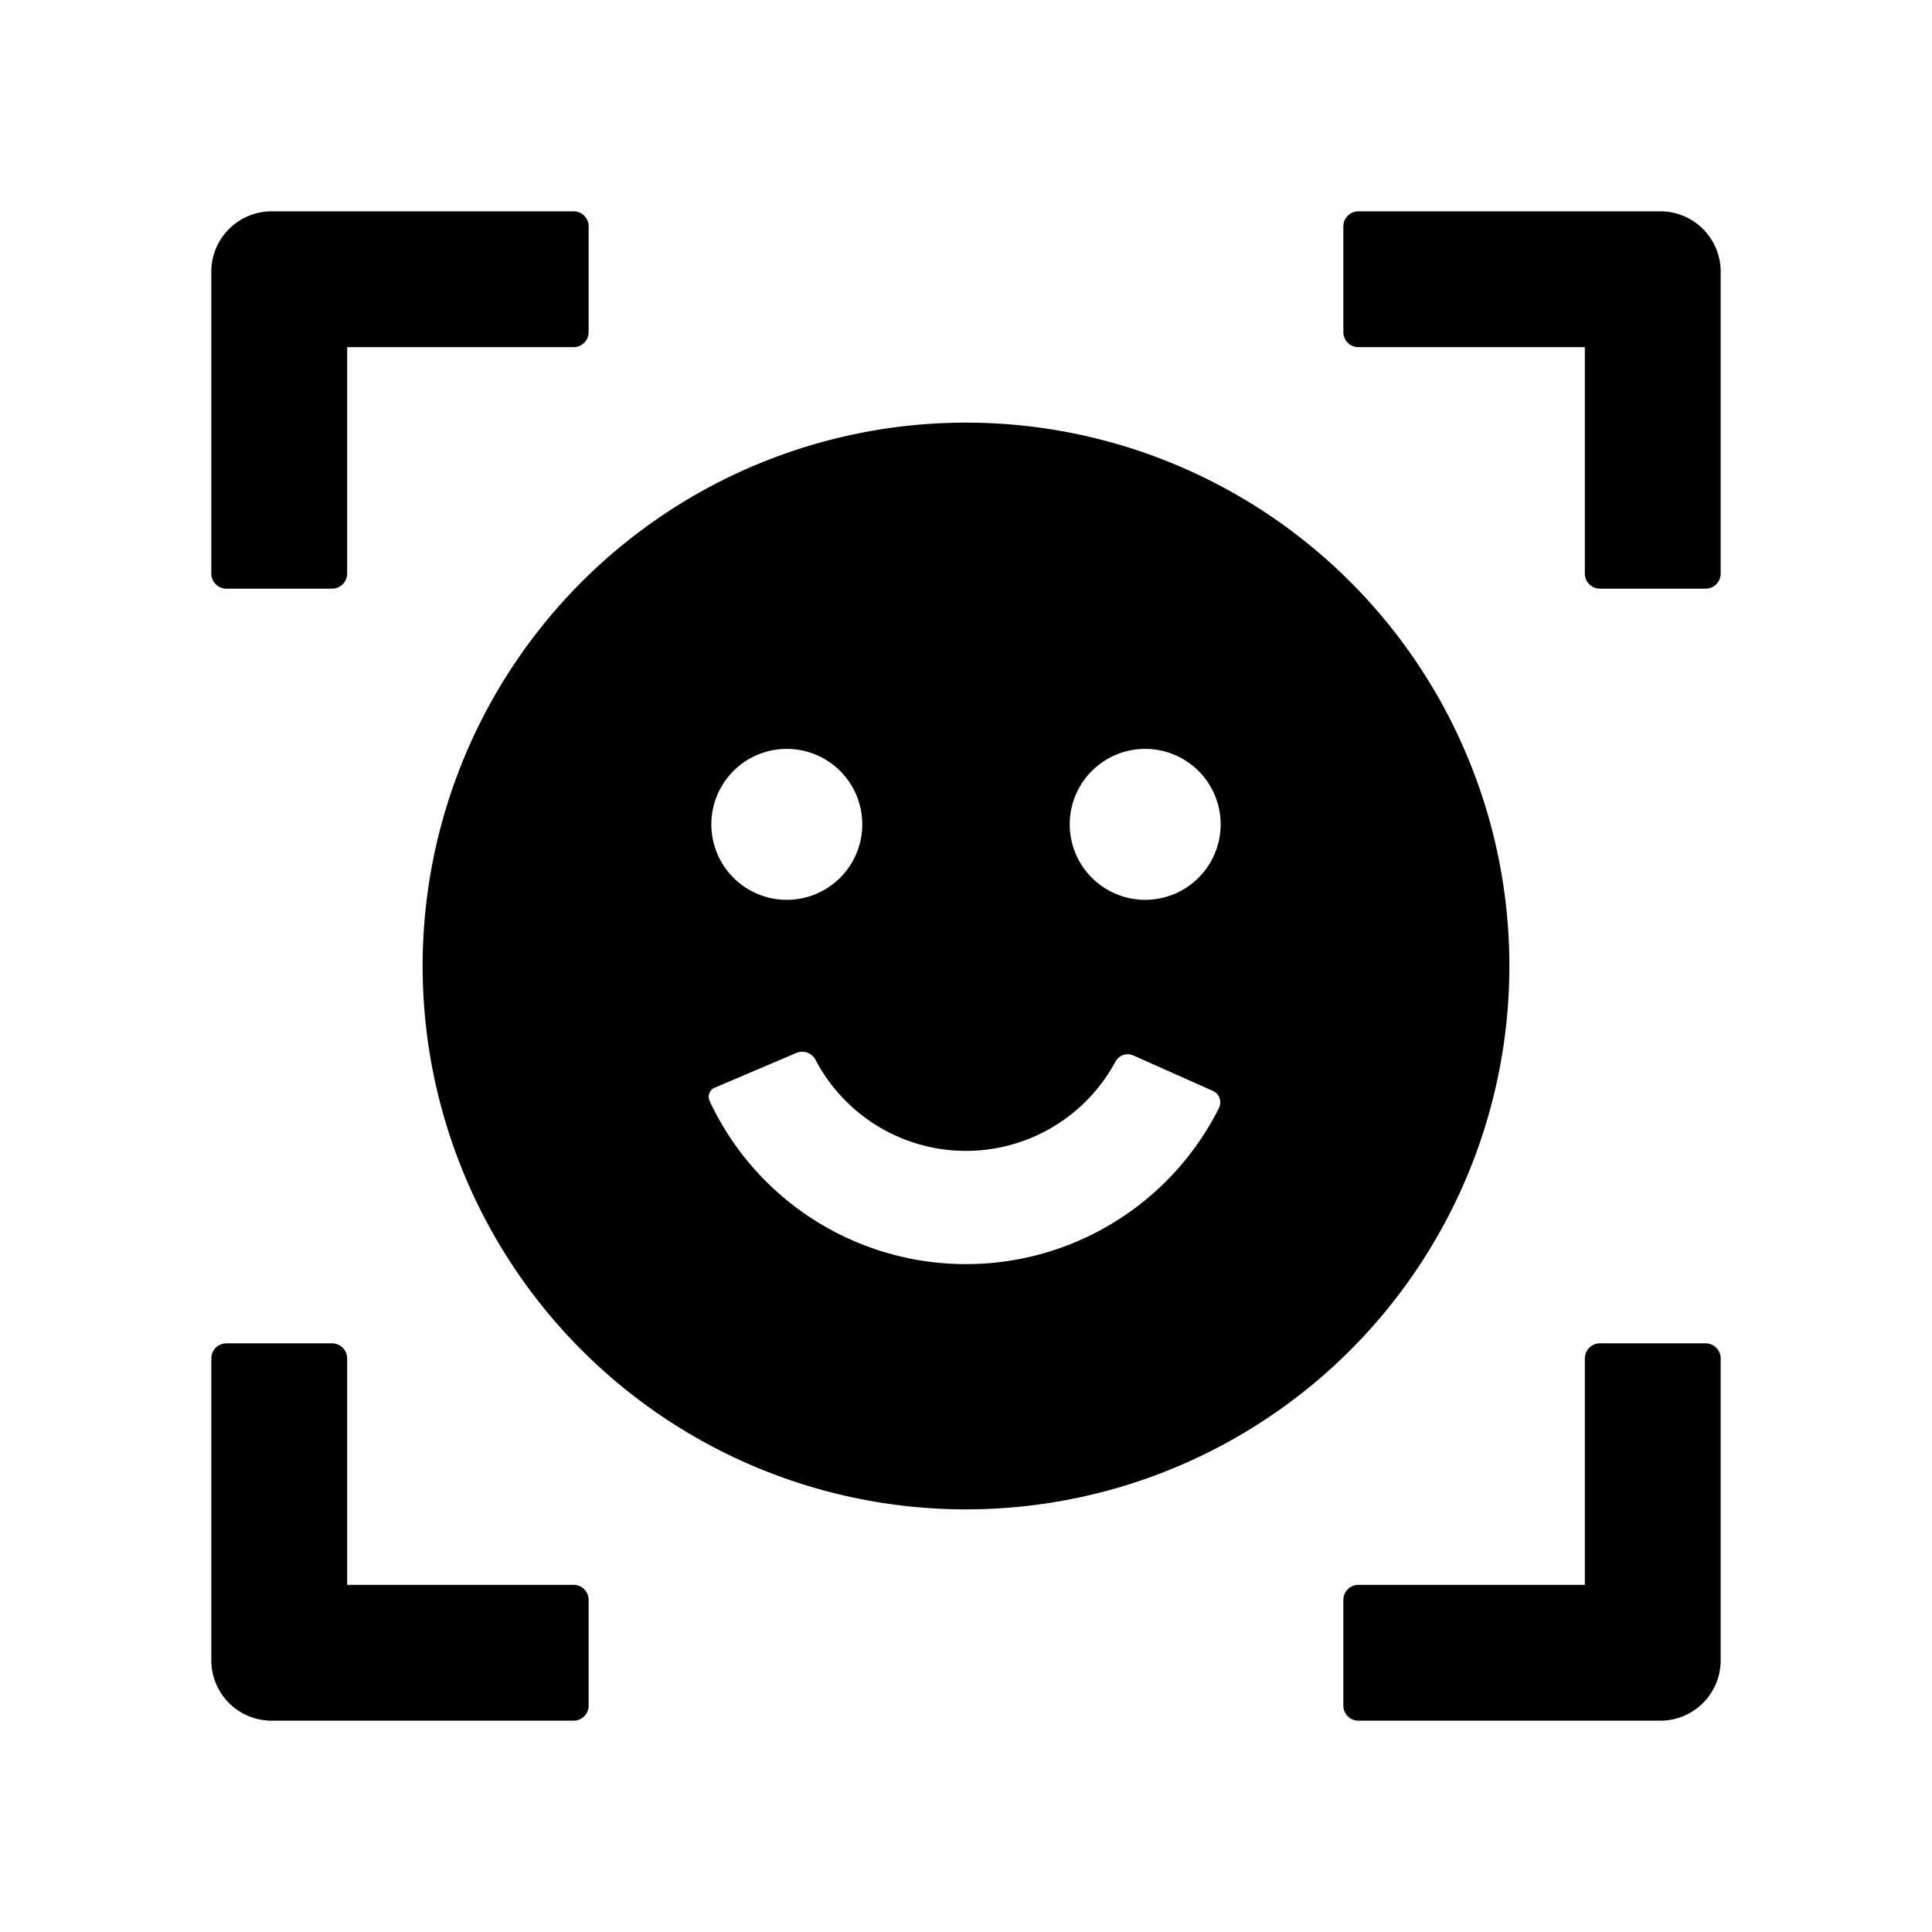 <?xml version="1.0" standalone="no"?><!DOCTYPE svg PUBLIC "-//W3C//DTD SVG 1.1//EN" "http://www.w3.org/Graphics/SVG/1.1/DTD/svg11.dtd"><svg t="1744100741080" class="icon" viewBox="0 0 1024 1024" version="1.1" xmlns="http://www.w3.org/2000/svg" p-id="966" xmlns:xlink="http://www.w3.org/1999/xlink" width="200" height="200"><path d="M176 712c4.416 0 8 3.584 8 8v120h120c4.416 0 8 3.584 8 8v56a8 8 0 0 1-8 8H144a32 32 0 0 1-32-32V720c0-4.48 3.584-8 8-8h56z m672 0h56c4.416 0 8 3.584 8 8v160a32 32 0 0 1-32 32H720a8 8 0 0 1-8-8v-56c0-4.416 3.584-8 8-8h120V720c0-4.416 3.584-8 8-8zM512 224a288 288 0 1 1 0 576 288 288 0 0 1 0-576z m-79.808 337.6a8 8 0 0 0-10.112-3.52l-43.264 18.432h-0.128a5.248 5.248 0 0 0-2.56 7.04l0.704 1.536a150.016 150.016 0 0 0 269.248 2.176l0.128-0.32a6.656 6.656 0 0 0-3.392-8.768l-42.24-18.816-0.256-0.064a7.232 7.232 0 0 0-8.896 3.072l-0.64 1.088a89.984 89.984 0 0 1-158.464-1.6l-0.128-0.256z m-15.168-164.672a40 40 0 1 0 0 80 40 40 0 0 0 0-80z m189.952 0a40 40 0 1 0 0 80 40 40 0 0 0 0-80zM880 112a32 32 0 0 1 32 32v160a8 8 0 0 1-8 8h-56a8 8 0 0 1-8-7.744V184H720a8 8 0 0 1-8-8v-56c0-4.416 3.584-8 8-8h160z m-576 0c4.416 0 8 3.584 8 8v56a8 8 0 0 1-8 8H184v120a8 8 0 0 1-8 8h-56a8 8 0 0 1-8-8V144a32 32 0 0 1 32-32h160z" p-id="967"></path></svg>